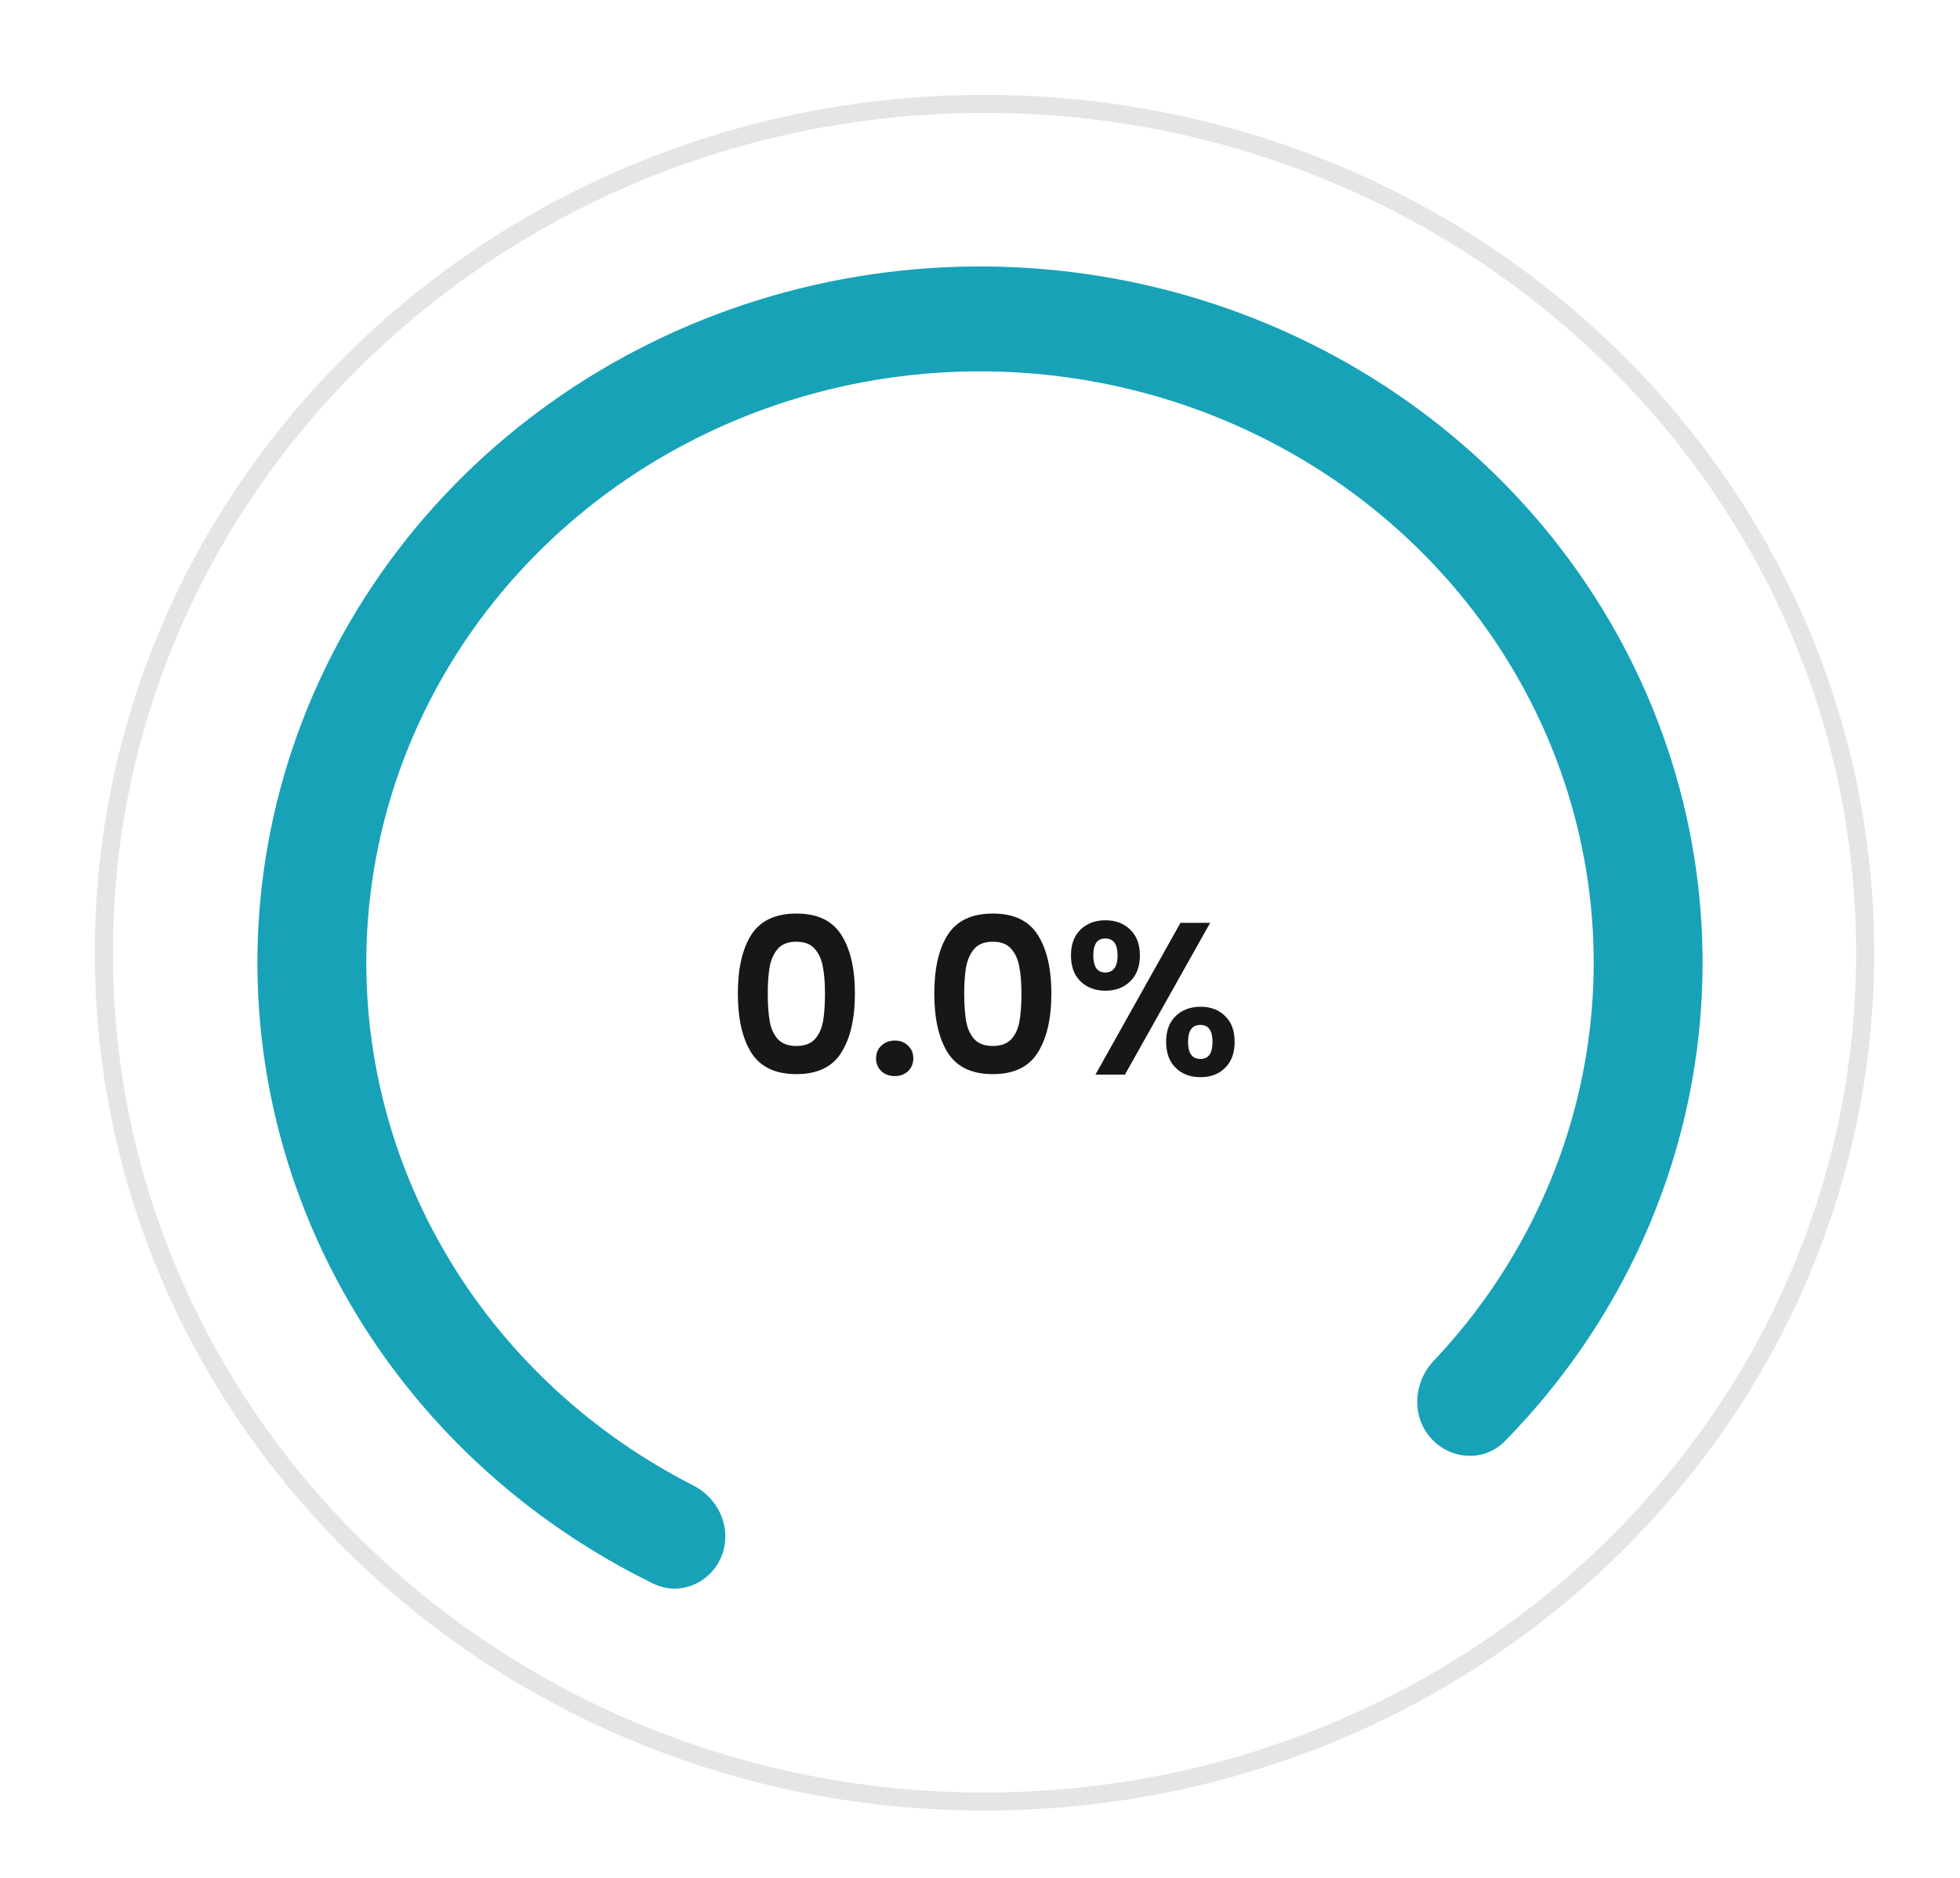 <svg width="217" height="208" viewBox="0 0 217 208" fill="none" xmlns="http://www.w3.org/2000/svg">
<path d="M79.819 172.484C78.555 175.386 75.198 176.773 72.353 175.385C58.697 168.719 47.272 158.395 39.489 145.602C30.737 131.219 27.06 114.488 29.009 97.92C30.958 81.353 38.428 65.84 50.298 53.709C62.168 41.578 77.799 33.483 94.847 30.637C111.895 27.792 129.44 30.349 144.852 37.926C160.265 45.503 172.713 57.691 180.33 72.662C187.947 87.633 190.323 104.58 187.101 120.963C184.239 135.511 177.1 148.917 166.592 159.613C164.366 161.879 160.729 161.7 158.543 159.395C156.241 156.966 156.437 153.127 158.735 150.695C167.17 141.77 172.909 130.737 175.257 118.799C177.994 104.885 175.976 90.492 169.506 77.776C163.037 65.061 152.465 54.71 139.375 48.275C126.285 41.84 111.383 39.667 96.904 42.084C82.425 44.501 69.15 51.377 59.068 61.68C48.986 71.983 42.642 85.157 40.987 99.229C39.332 113.3 42.455 127.51 49.887 139.726C56.299 150.264 65.62 158.83 76.757 164.501C79.685 165.992 81.13 169.472 79.819 172.484Z" fill="#17A2B8"/>
<path d="M81.69 110.024C81.69 107.256 82.186 105.088 83.178 103.52C84.186 101.952 85.85 101.168 88.17 101.168C90.49 101.168 92.146 101.952 93.138 103.52C94.146 105.088 94.65 107.256 94.65 110.024C94.65 112.808 94.146 114.992 93.138 116.576C92.146 118.16 90.49 118.952 88.17 118.952C85.85 118.952 84.186 118.16 83.178 116.576C82.186 114.992 81.69 112.808 81.69 110.024ZM91.338 110.024C91.338 108.84 91.258 107.848 91.098 107.048C90.954 106.232 90.65 105.568 90.186 105.056C89.738 104.544 89.066 104.288 88.17 104.288C87.274 104.288 86.594 104.544 86.13 105.056C85.682 105.568 85.378 106.232 85.218 107.048C85.074 107.848 85.002 108.84 85.002 110.024C85.002 111.24 85.074 112.264 85.218 113.096C85.362 113.912 85.666 114.576 86.13 115.088C86.594 115.584 87.274 115.832 88.17 115.832C89.066 115.832 89.746 115.584 90.21 115.088C90.674 114.576 90.978 113.912 91.122 113.096C91.266 112.264 91.338 111.24 91.338 110.024ZM99.078 119.168C98.47 119.168 97.966 118.984 97.566 118.616C97.182 118.232 96.99 117.76 96.99 117.2C96.99 116.64 97.182 116.176 97.566 115.808C97.966 115.424 98.47 115.232 99.078 115.232C99.67 115.232 100.158 115.424 100.542 115.808C100.926 116.176 101.118 116.64 101.118 117.2C101.118 117.76 100.926 118.232 100.542 118.616C100.158 118.984 99.67 119.168 99.078 119.168ZM103.44 110.024C103.44 107.256 103.936 105.088 104.928 103.52C105.936 101.952 107.6 101.168 109.92 101.168C112.24 101.168 113.896 101.952 114.888 103.52C115.896 105.088 116.4 107.256 116.4 110.024C116.4 112.808 115.896 114.992 114.888 116.576C113.896 118.16 112.24 118.952 109.92 118.952C107.6 118.952 105.936 118.16 104.928 116.576C103.936 114.992 103.44 112.808 103.44 110.024ZM113.088 110.024C113.088 108.84 113.008 107.848 112.848 107.048C112.704 106.232 112.4 105.568 111.936 105.056C111.488 104.544 110.816 104.288 109.92 104.288C109.024 104.288 108.344 104.544 107.88 105.056C107.432 105.568 107.128 106.232 106.968 107.048C106.824 107.848 106.752 108.84 106.752 110.024C106.752 111.24 106.824 112.264 106.968 113.096C107.112 113.912 107.416 114.576 107.88 115.088C108.344 115.584 109.024 115.832 109.92 115.832C110.816 115.832 111.496 115.584 111.96 115.088C112.424 114.576 112.728 113.912 112.872 113.096C113.016 112.264 113.088 111.24 113.088 110.024ZM118.572 105.8C118.572 104.584 118.924 103.632 119.628 102.944C120.348 102.256 121.268 101.912 122.388 101.912C123.508 101.912 124.42 102.256 125.124 102.944C125.844 103.632 126.204 104.584 126.204 105.8C126.204 107.032 125.844 107.992 125.124 108.68C124.42 109.368 123.508 109.712 122.388 109.712C121.268 109.712 120.348 109.368 119.628 108.68C118.924 107.992 118.572 107.032 118.572 105.8ZM133.98 102.2L124.548 119H121.284L130.692 102.2H133.98ZM122.364 103.928C121.484 103.928 121.044 104.552 121.044 105.8C121.044 107.064 121.484 107.696 122.364 107.696C122.796 107.696 123.132 107.544 123.372 107.24C123.612 106.92 123.732 106.44 123.732 105.8C123.732 104.552 123.276 103.928 122.364 103.928ZM129.108 115.376C129.108 114.144 129.46 113.192 130.164 112.52C130.884 111.832 131.804 111.488 132.924 111.488C134.044 111.488 134.948 111.832 135.636 112.52C136.34 113.192 136.692 114.144 136.692 115.376C136.692 116.608 136.34 117.568 135.636 118.256C134.948 118.944 134.044 119.288 132.924 119.288C131.788 119.288 130.868 118.944 130.164 118.256C129.46 117.568 129.108 116.608 129.108 115.376ZM132.9 113.504C131.988 113.504 131.532 114.128 131.532 115.376C131.532 116.64 131.988 117.272 132.9 117.272C133.796 117.272 134.244 116.64 134.244 115.376C134.244 114.128 133.796 113.504 132.9 113.504Z" fill="#171717"/>
<path d="M109 199.506C162.813 199.506 206.5 157.456 206.5 105.506C206.5 53.557 162.813 11.506 109 11.506C55.187 11.506 11.5 53.557 11.5 105.506C11.5 157.456 55.187 199.506 109 199.506Z" stroke="#E5E5E5" stroke-width="2"/>
</svg>
